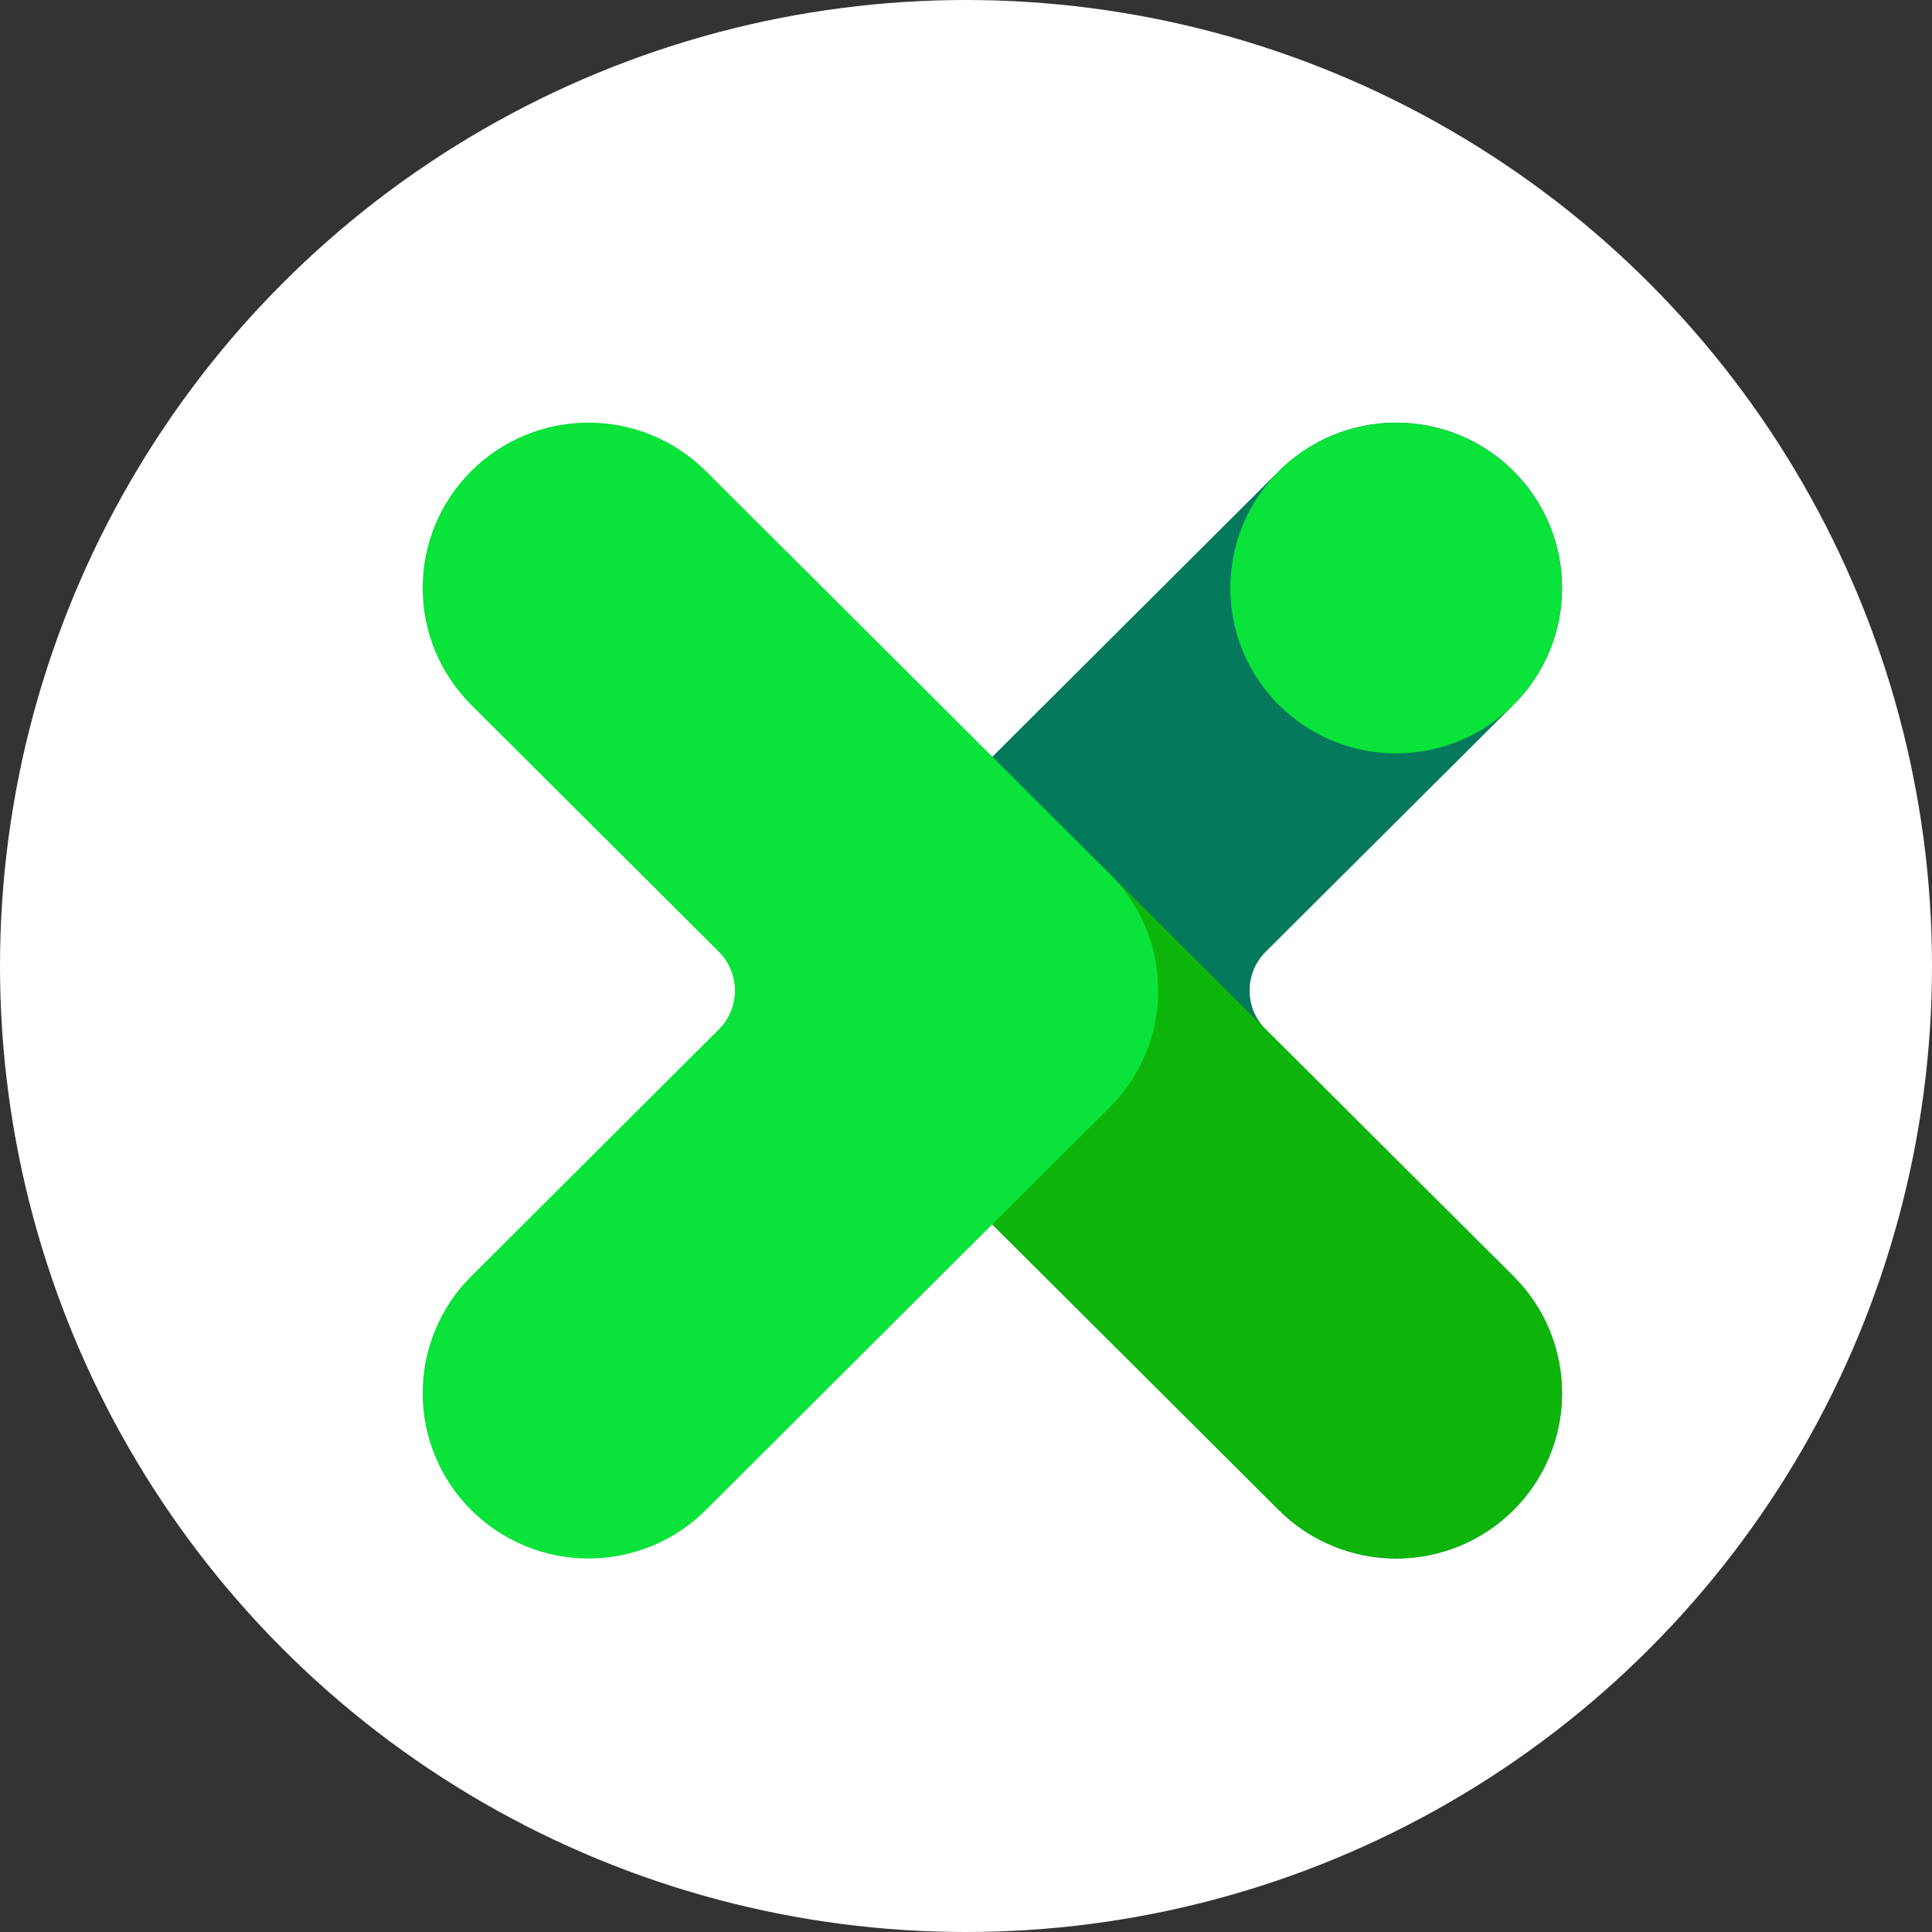 <svg width="32" height="32" viewBox="0 0 32 32" fill="none" xmlns="http://www.w3.org/2000/svg">
<rect x="0" y="0" width="32" height="32" fill="#333333" stroke="none"/>
<circle cx="16" cy="16" r="16" fill="white"/>
<path d="M25.068 7.802C24.813 7.548 24.51 7.346 24.177 7.208C23.844 7.071 23.486 7 23.126 7C22.765 7 22.408 7.071 22.075 7.208C21.741 7.346 21.438 7.548 21.183 7.802L14.494 14.471C14.239 14.725 14.037 15.027 13.899 15.359C13.76 15.691 13.689 16.047 13.689 16.407C13.689 16.767 13.76 17.123 13.899 17.455C14.037 17.787 14.239 18.089 14.494 18.343L21.183 25.012C21.438 25.266 21.741 25.468 22.075 25.605C22.408 25.743 22.765 25.814 23.126 25.814C23.486 25.814 23.844 25.743 24.177 25.605C24.51 25.468 24.813 25.266 25.068 25.012C25.323 24.758 25.526 24.456 25.664 24.123C25.802 23.791 25.873 23.435 25.873 23.075C25.873 22.716 25.802 22.36 25.664 22.028C25.526 21.695 25.323 21.393 25.068 21.139L20.967 17.053C20.881 16.969 20.814 16.868 20.767 16.757C20.721 16.646 20.698 16.527 20.698 16.407C20.698 16.287 20.721 16.168 20.767 16.057C20.814 15.946 20.881 15.845 20.967 15.761L25.068 11.675C25.323 11.421 25.526 11.119 25.664 10.787C25.802 10.454 25.873 10.098 25.873 9.739C25.873 9.379 25.802 9.023 25.664 8.691C25.526 8.358 25.323 8.056 25.068 7.802Z" fill="#04795B"/>
<path d="M21.182 25.011C22.255 26.08 23.994 26.08 25.067 25.011C26.139 23.942 26.139 22.208 25.067 21.139L18.377 14.47C17.305 13.401 15.566 13.401 14.493 14.47C13.42 15.54 13.42 17.273 14.493 18.343L21.182 25.011Z" fill="#0DB50A"/>
<path d="M18.379 14.471L11.69 7.802C11.435 7.548 11.132 7.346 10.799 7.208C10.465 7.071 10.108 7 9.747 7C9.386 7 9.029 7.071 8.696 7.208C8.363 7.346 8.06 7.548 7.805 7.802C7.55 8.056 7.347 8.358 7.209 8.691C7.071 9.023 7 9.379 7 9.739C7 10.098 7.071 10.454 7.209 10.787C7.347 11.119 7.55 11.421 7.805 11.675L11.903 15.761C11.989 15.845 12.056 15.946 12.102 16.057C12.149 16.168 12.172 16.287 12.172 16.407C12.172 16.527 12.149 16.646 12.102 16.757C12.056 16.868 11.989 16.969 11.903 17.053L7.805 21.139C7.55 21.393 7.347 21.695 7.209 22.028C7.071 22.36 7 22.716 7 23.075C7 23.435 7.071 23.791 7.209 24.123C7.347 24.456 7.55 24.758 7.805 25.012C8.06 25.266 8.363 25.468 8.696 25.605C9.029 25.743 9.386 25.814 9.747 25.814C10.108 25.814 10.465 25.743 10.799 25.605C11.132 25.468 11.435 25.266 11.69 25.012L16.435 20.278L18.379 18.343C18.634 18.089 18.836 17.787 18.975 17.455C19.113 17.123 19.183 16.767 19.183 16.407C19.183 16.047 19.113 15.691 18.975 15.359C18.836 15.027 18.634 14.725 18.379 14.471Z" fill="#0AE33A"/>
<path d="M23.124 12.478C24.641 12.478 25.871 11.252 25.871 9.74C25.871 8.228 24.641 7.002 23.124 7.002C21.607 7.002 20.378 8.228 20.378 9.74C20.378 11.252 21.607 12.478 23.124 12.478Z" fill="#0AE33A"/>
</svg>
